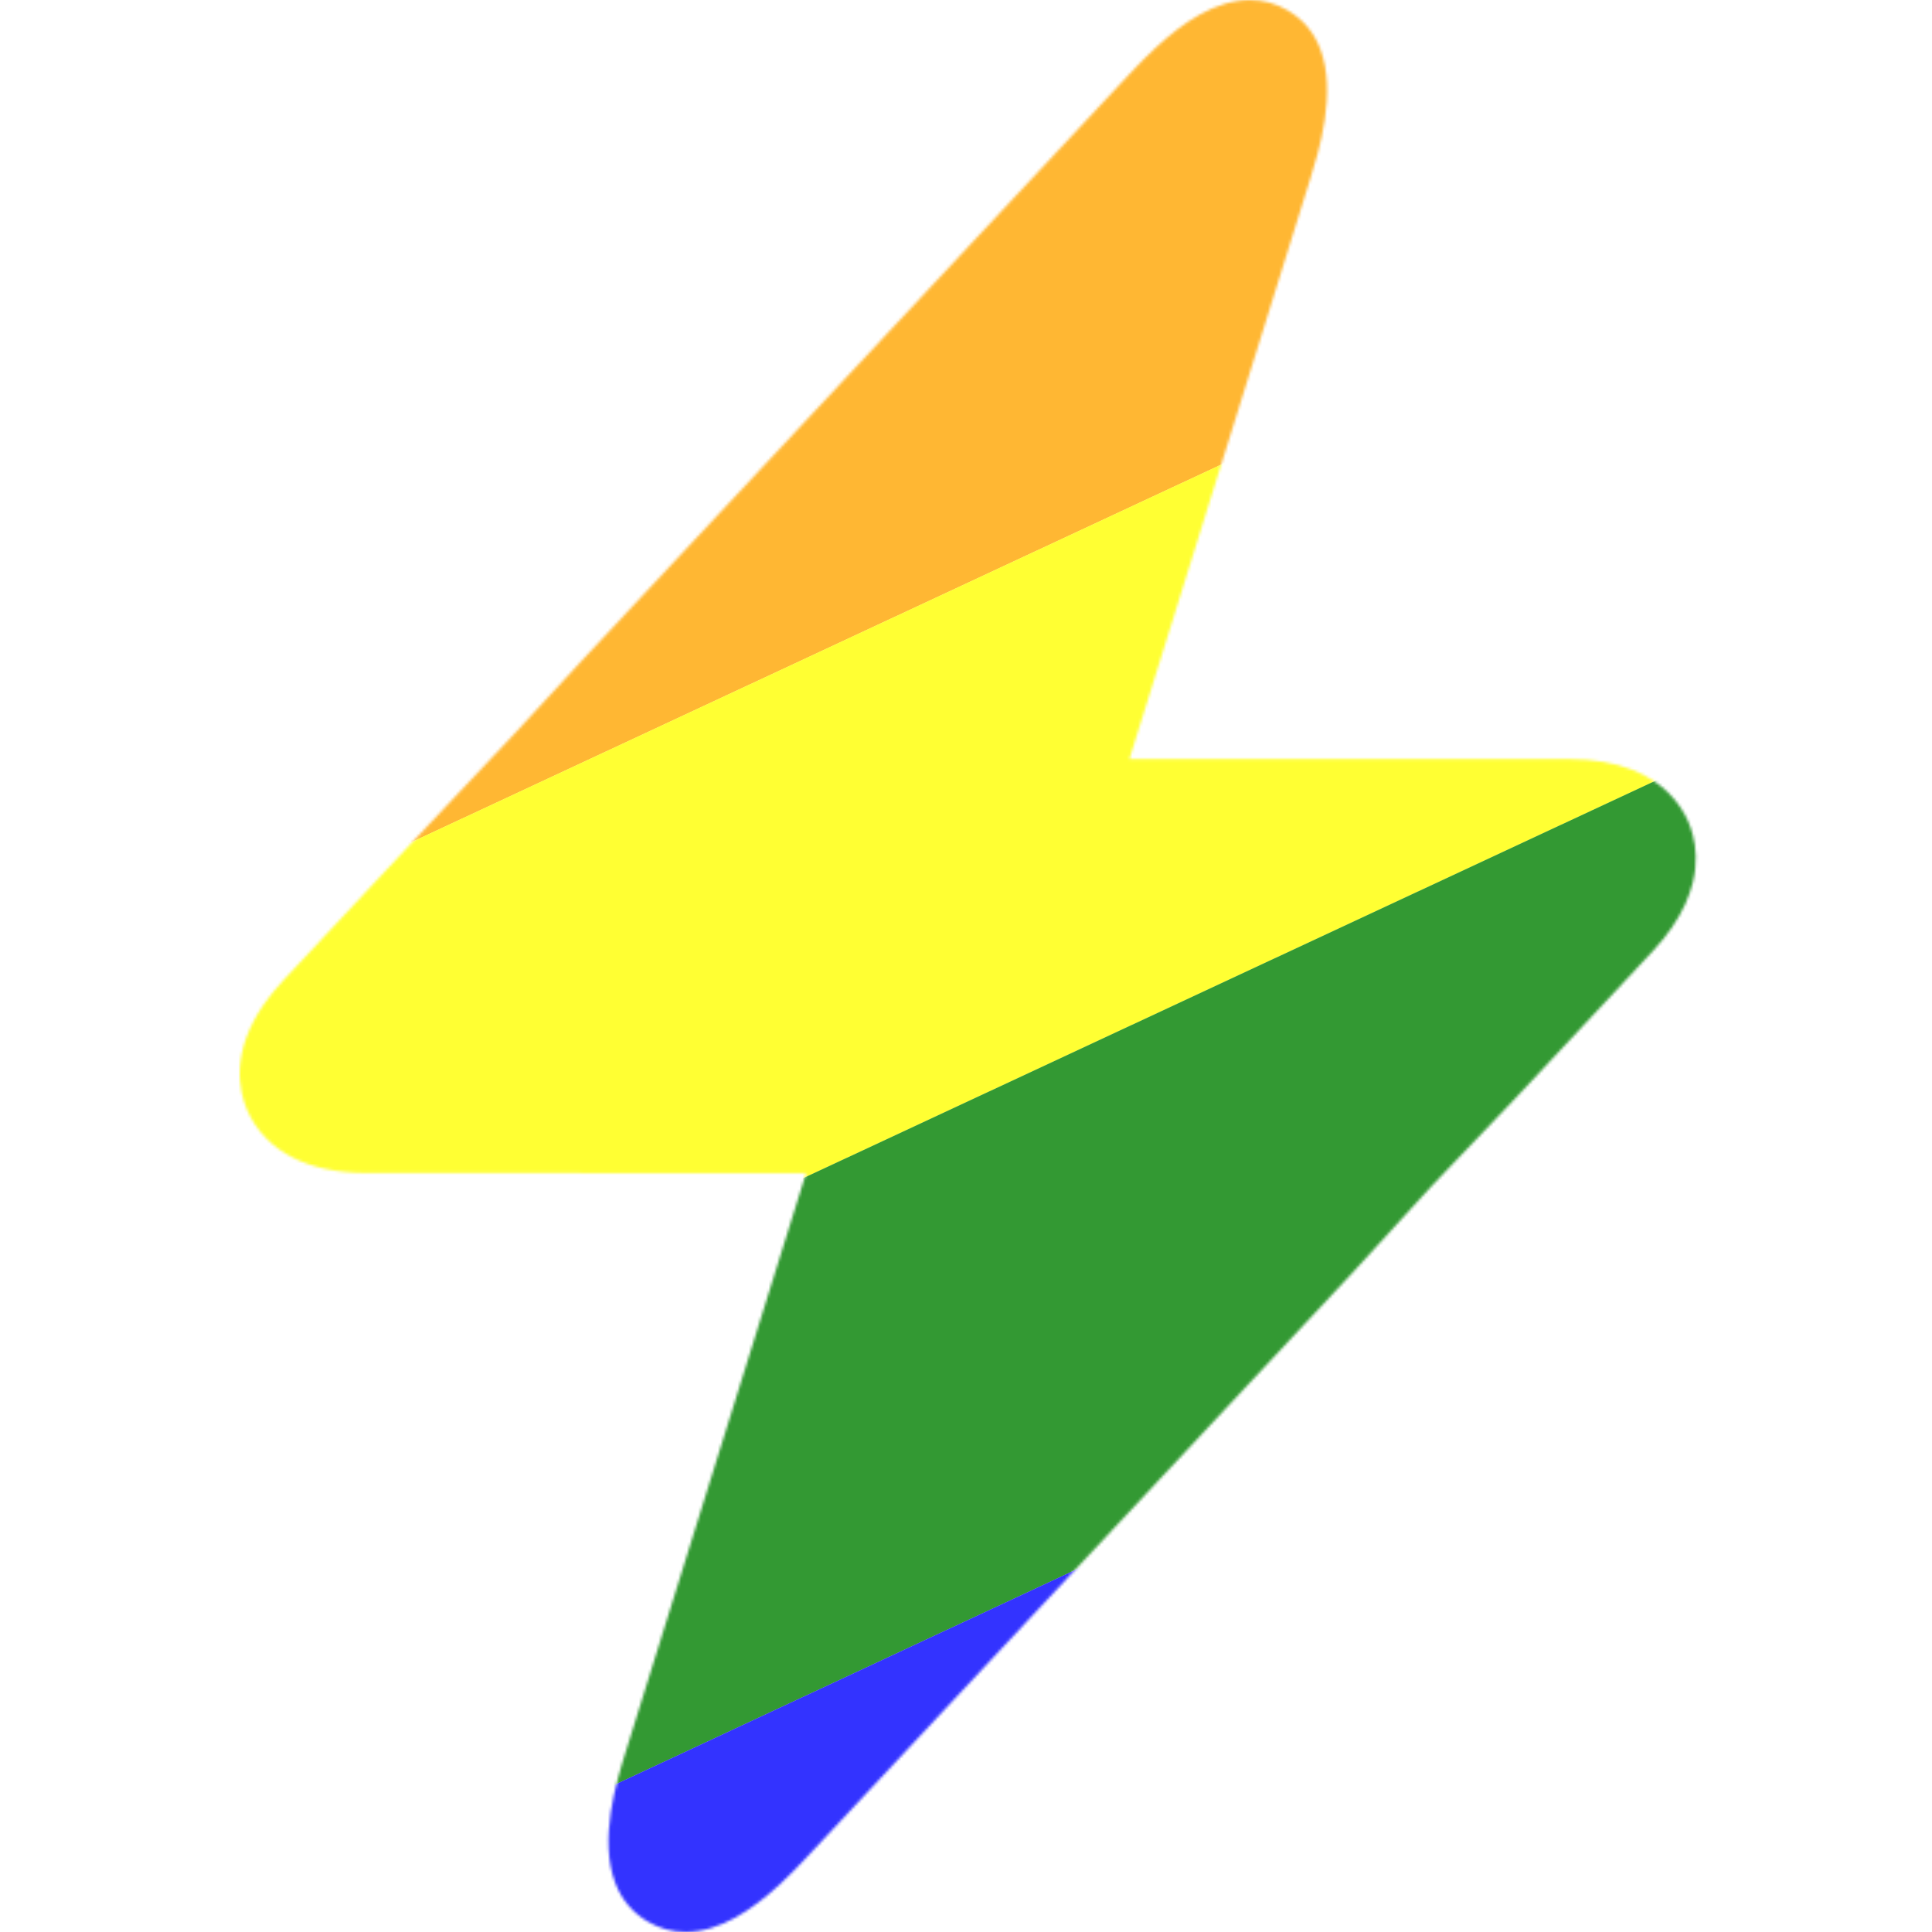 <svg width="685" height="685" viewBox="0 0 685 685" fill="none" xmlns="http://www.w3.org/2000/svg">
<g clip-path="url(#clip0_0_1)">
<mask id="mask0_0_1" style="mask-type:luminance" maskUnits="userSpaceOnUse" x="85" y="0" width="517" height="685">
<path d="M100.409 347.622L148.812 295.781L183.125 259.375L206.436 234.065L400.56 26.151C403.34 23.17 406.346 20.082 409.537 17.117C419.382 7.97 430.988 0 443.158 0C447.886 0 452.377 1.225 456.495 3.638C462.297 7.008 465.915 11.74 468.021 17.129C474.115 32.721 467.549 53.812 464.594 63.307L461.213 74.154L448.557 114.759L424.502 191.937L400.446 269.115L556.185 269.146C574.607 269.146 585.418 274.946 591.733 281.282C595.188 284.749 597.297 288.376 598.57 291.301C599.154 292.646 599.726 294.221 600.19 296.006C601.347 300.456 601.838 306.208 600.19 312.937C598.994 317.825 596.669 323.229 592.653 329.024C590.773 331.737 588.522 334.536 585.843 337.408L537.438 389.249L507.5 420.625L479.843 450.932L298.177 645.492L298.176 645.494L298.16 645.511L298.16 645.511L285.699 658.857C282.911 661.845 279.898 664.942 276.699 667.913C266.864 677.048 255.27 685 243.07 685C238.358 685 233.875 683.775 229.772 681.377C223.977 678.009 220.36 673.283 218.252 667.902C212.138 652.291 218.723 631.164 221.682 621.673L233.233 584.611L233.234 584.608L285.813 415.915L130.067 415.885C118.857 415.885 110.466 413.737 104.19 410.628C100.156 408.628 96.996 406.232 94.525 403.752C91.066 400.283 88.956 396.652 87.682 393.722C84.584 386.608 81.831 372.987 93.6 356.005C95.48 353.292 97.73 350.494 100.409 347.622Z" fill="white"/>
</mask>
<g mask="url(#mask0_0_1)">
<g filter="url(#filter0_df_0_1)">
<path d="M-229 101.618L677.308 -321L747.744 -169.949L-158.564 252.669L-229 101.618Z" fill="#FF0000"/>
<path d="M-229 101.618L677.308 -321L747.744 -169.949L-158.564 252.669L-229 101.618Z" fill="white" fill-opacity="0.2"/>
<path d="M-158.564 252.669L747.744 -169.949L818.18 -18.898L-88.127 403.721L-158.564 252.669Z" fill="#FFA500"/>
<path d="M-158.564 252.669L747.744 -169.949L818.18 -18.898L-88.127 403.721L-158.564 252.669Z" fill="white" fill-opacity="0.2"/>
<path d="M-88.127 403.721L818.18 -18.898L888.617 132.154L-17.691 554.772L-88.127 403.721Z" fill="#FFFF00"/>
<path d="M-88.127 403.721L818.18 -18.898L888.617 132.154L-17.691 554.772L-88.127 403.721Z" fill="white" fill-opacity="0.2"/>
<path d="M-17.691 554.772L888.617 132.154L959.053 283.205L52.745 705.823L-17.691 554.772Z" fill="#008000"/>
<path d="M-17.691 554.772L888.617 132.154L959.053 283.205L52.745 705.823L-17.691 554.772Z" fill="white" fill-opacity="0.2"/>
<path d="M52.745 705.823L959.053 283.205L1029.49 434.256L123.182 856.875L52.745 705.823Z" fill="#0000FF"/>
<path d="M52.745 705.823L959.053 283.205L1029.49 434.256L123.182 856.875L52.745 705.823Z" fill="white" fill-opacity="0.2"/>
<path d="M123.182 856.875L1029.49 434.256L1099.93 585.308L193.618 1007.93L123.182 856.875Z" fill="#800080"/>
<path d="M123.182 856.875L1029.49 434.256L1099.93 585.308L193.618 1007.93L123.182 856.875Z" fill="white" fill-opacity="0.2"/>
</g>
</g>
</g>
<defs>
<filter id="filter0_df_0_1" x="-484" y="-576" width="1838.93" height="1838.93" filterUnits="userSpaceOnUse" color-interpolation-filters="sRGB">
<feFlood flood-opacity="0" result="BackgroundImageFix"/>
<feColorMatrix in="SourceAlpha" type="matrix" values="0 0 0 0 0 0 0 0 0 0 0 0 0 0 0 0 0 0 127 0" result="hardAlpha"/>
<feOffset dy="4"/>
<feGaussianBlur stdDeviation="2"/>
<feComposite in2="hardAlpha" operator="out"/>
<feColorMatrix type="matrix" values="0 0 0 0 0 0 0 0 0 0 0 0 0 0 0 0 0 0 0.25 0"/>
<feBlend mode="normal" in2="BackgroundImageFix" result="effect1_dropShadow_0_1"/>
<feBlend mode="normal" in="SourceGraphic" in2="effect1_dropShadow_0_1" result="shape"/>
<feGaussianBlur stdDeviation="127.5" result="effect2_foregroundBlur_0_1"/>
</filter>
<clipPath id="clip0_0_1">
<rect width="685" height="685" fill="white"/>
</clipPath>
</defs>
</svg>
